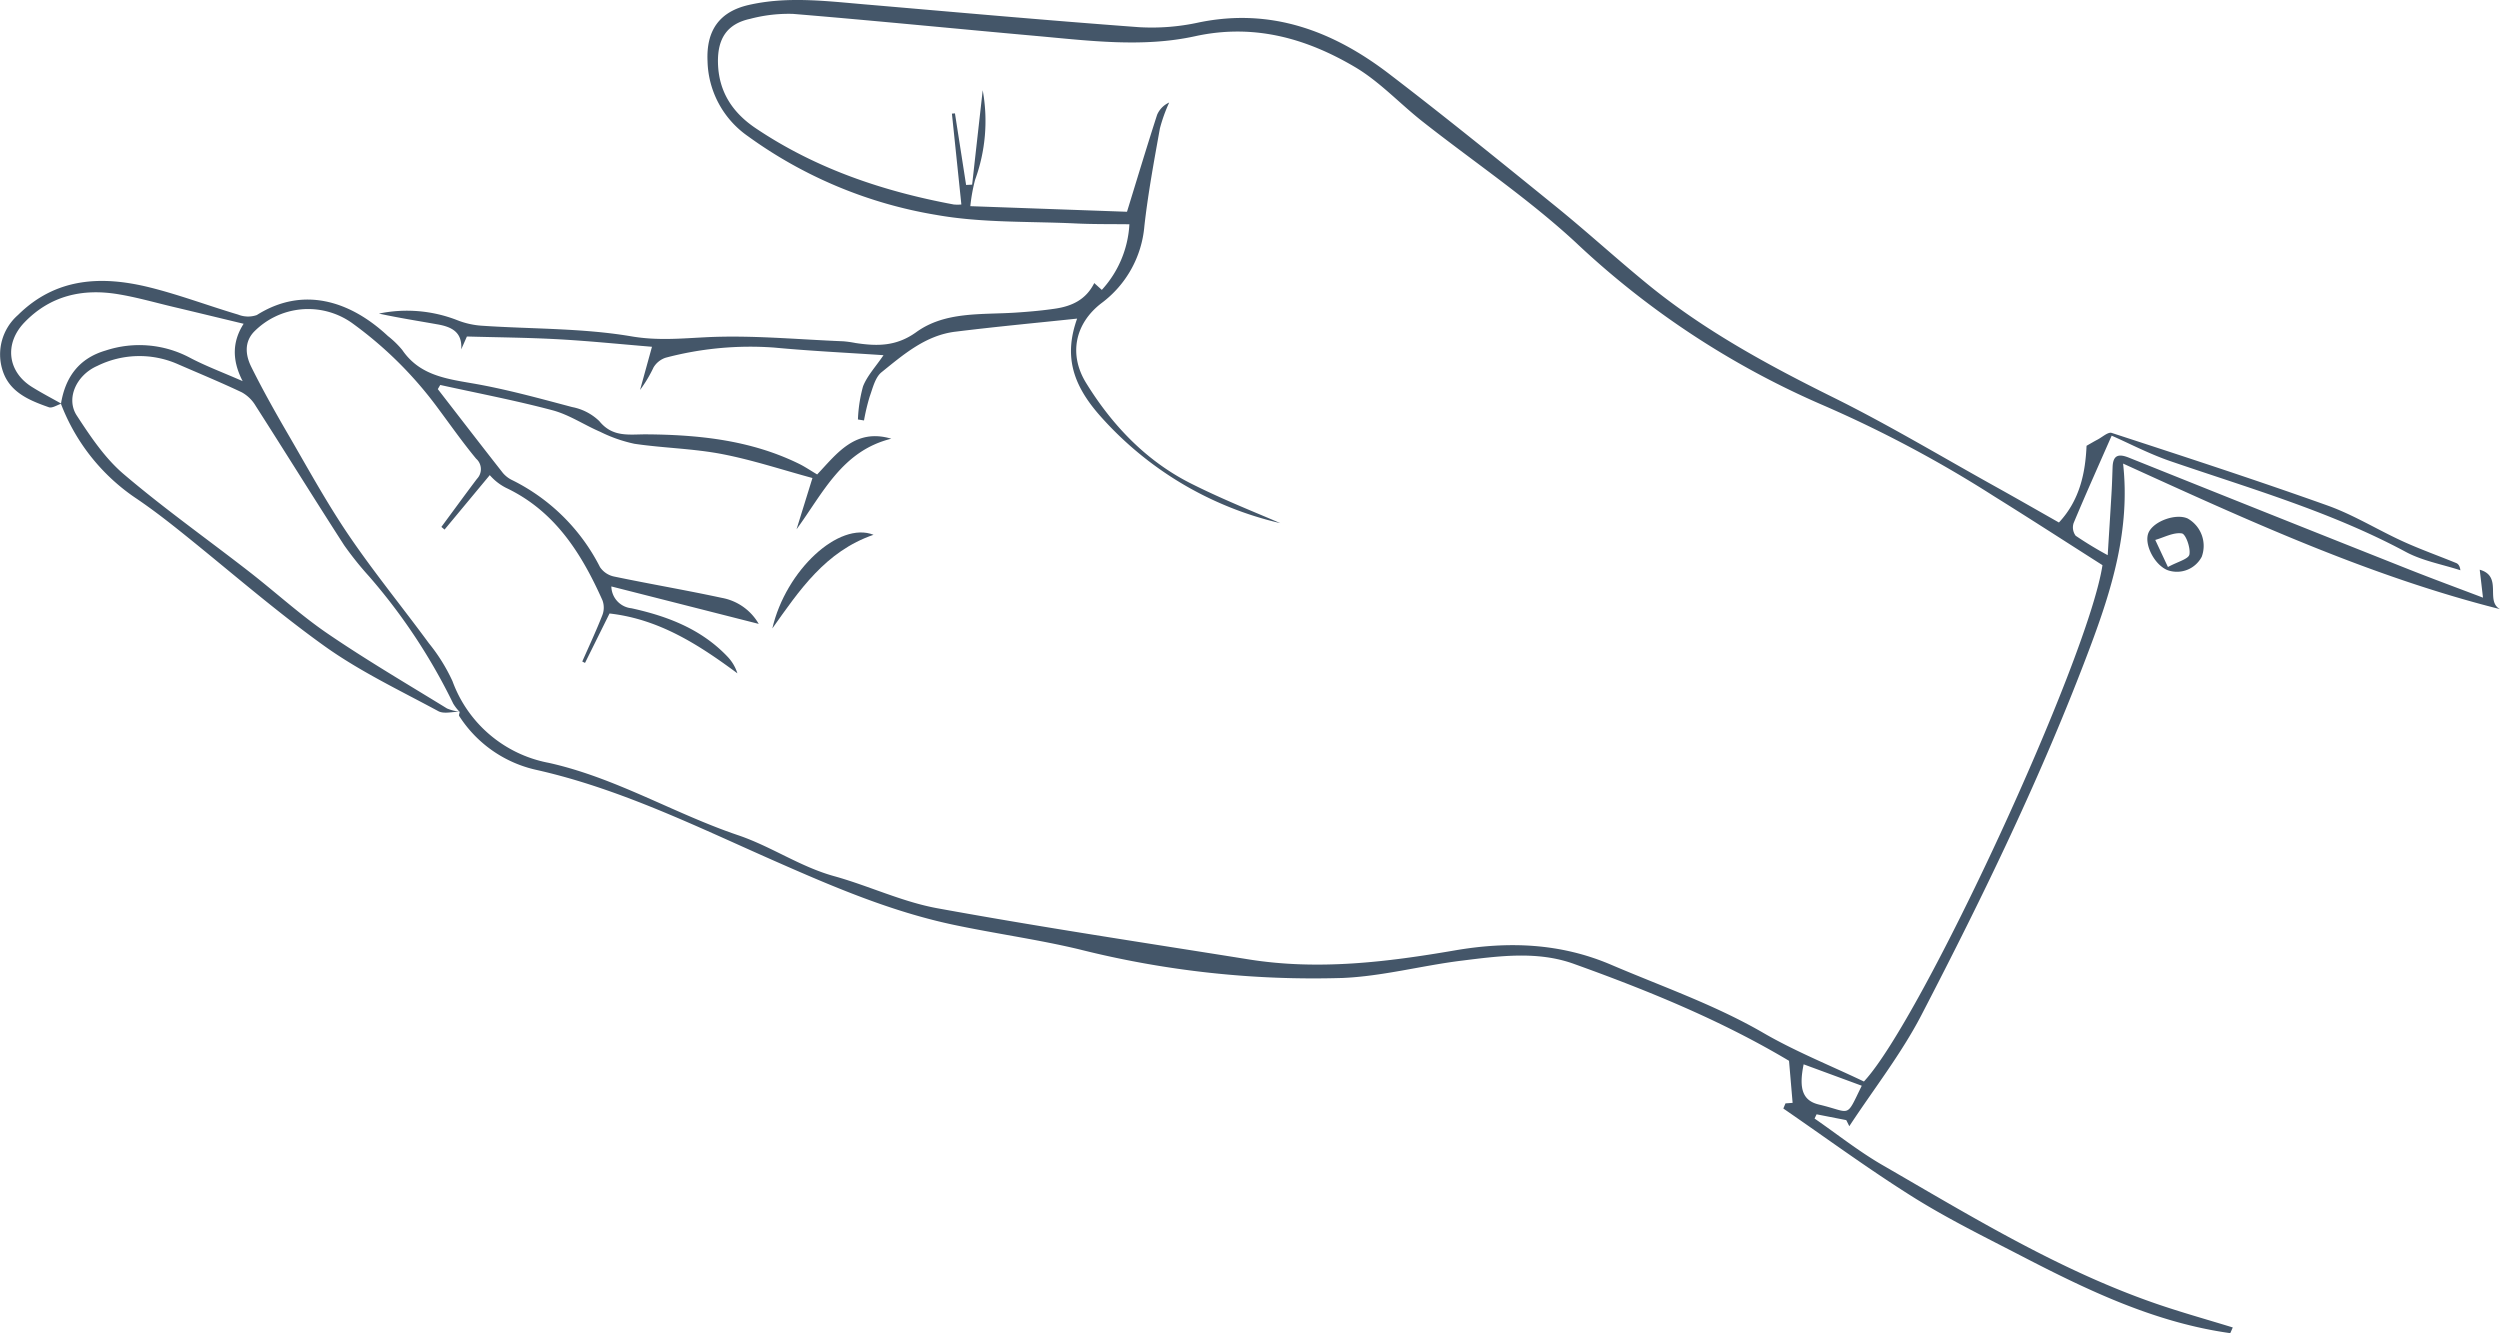 <svg xmlns="http://www.w3.org/2000/svg" width="370.394" height="197.517" viewBox="0 0 370.394 197.517"><defs><style>.a{opacity:0.799;}.b{fill:#152c43;fill-rule:evenodd;}</style></defs><g class="a"><path class="b" d="M276.422,161.757l-8.61-3.172c-.745,3.627-.15,5.394,2.286,5.966C274.947,165.69,273.99,166.725,276.422,161.757Zm54.6,36.658c-11.109-1.549-21.041-6.309-30.841-11.384-5.433-2.814-10.951-5.52-16.126-8.761-6.579-4.122-12.85-8.736-19.253-13.137.106-.253.213-.507.319-.761l1.056-.077c-.177-2.087-.355-4.175-.531-6.23-10-5.967-20.86-10.411-31.911-14.375-5.389-1.932-11.052-1.15-16.583-.465-5.906.729-11.75,2.316-17.662,2.566a141.881,141.881,0,0,1-39.052-4.252c-6.161-1.471-12.463-2.326-18.663-3.645-9.164-1.952-17.678-5.582-26.261-9.365-11.578-5.1-23.023-10.78-35.527-13.581a18.267,18.267,0,0,1-11.363-7.964c-.088-.13.045-.409.069-.614a6.491,6.491,0,0,1-.957-1.23,85.985,85.985,0,0,0-12.45-18.831,48.586,48.586,0,0,1-3.718-4.641c-4.42-6.861-8.722-13.8-13.122-20.674a5.424,5.424,0,0,0-2.04-1.973c-3.177-1.506-6.431-2.846-9.656-4.251a14.1,14.1,0,0,0-11.777.355c-3.089,1.367-4.646,4.827-3.015,7.331,2.021,3.1,4.169,6.314,6.944,8.678,5.972,5.089,12.4,9.639,18.6,14.461,3.908,3.038,7.577,6.413,11.654,9.195,5.734,3.913,11.74,7.43,17.656,11.071a6.609,6.609,0,0,0,1.895.481c-1.071-.007-2.349.369-3.181-.081-5.7-3.082-11.623-5.891-16.862-9.642-7.479-5.356-14.421-11.462-21.624-17.207-2.144-1.71-4.332-3.379-6.609-4.9A29.575,29.575,0,0,1,9.619,60.729c.643-3.946,2.657-6.742,6.624-7.9a15.949,15.949,0,0,1,12.445,1.05c2.381,1.26,4.928,2.2,7.852,3.489-1.621-3.14-1.525-5.9.146-8.5-3.6-.866-7.073-1.708-10.548-2.534-2.674-.636-5.329-1.4-8.035-1.845-5.269-.873-10.049.188-13.887,4.169C1.209,51.778,1.684,55.948,5.3,58.215c1.421.89,2.915,1.665,4.376,2.491-.619.195-1.35.7-1.841.532C4.921,60.213,1.969,59.01.958,55.73a7.754,7.754,0,0,1,2.3-8.166c5.6-5.542,12.384-5.845,19.449-4.1,4.447,1.1,8.758,2.737,13.157,4.042a3.938,3.938,0,0,0,2.769.071c6.8-4.3,13.788-2.155,19.418,3.1a13.776,13.776,0,0,1,2.133,2.07c2.492,3.653,6.279,4.243,10.263,4.924,5.029.858,9.977,2.227,14.916,3.539a7.92,7.92,0,0,1,4.019,2.081c2,2.466,4.445,1.941,7.024,1.96,7.764.06,15.424.867,22.54,4.351.887.433,1.71,1,2.712,1.589,2.926-3.094,5.626-6.886,10.982-5.295-7.3,1.806-10.1,8.034-14.041,13.422l2.359-7.6c-4.484-1.213-8.9-2.683-13.421-3.551-4.256-.817-8.65-.884-12.948-1.518a21.337,21.337,0,0,1-5.066-1.771c-2.378-1.018-4.6-2.536-7.065-3.192-5.492-1.464-11.09-2.527-16.646-3.753l-.36.615c3.206,4.143,6.4,8.295,9.636,12.415a4.193,4.193,0,0,0,1.446,1.1A29,29,0,0,1,89.483,84.922a3.337,3.337,0,0,0,2.065,1.39C96.854,87.42,102.2,88.327,107.5,89.47a7.947,7.947,0,0,1,5.5,3.863L91.165,87.784a3.312,3.312,0,0,0,2.974,3.232c5.373,1.177,10.421,3.108,14.308,7.248a6.326,6.326,0,0,1,1.392,2.392c-5.725-4.236-11.592-8.032-18.944-8.866l-3.632,7.324-.408-.206c1.008-2.292,2.073-4.56,2.984-6.889a3.113,3.113,0,0,0,.009-2.179c-3.111-6.961-7.05-13.238-14.3-16.671a7.972,7.972,0,0,1-1.517-1.009,8.5,8.5,0,0,1-.879-.869l-6.7,8.067c-.157-.13-.313-.262-.47-.393,1.754-2.374,3.491-4.762,5.268-7.118a2.063,2.063,0,0,0-.121-2.992C69.185,66.509,67.422,64,65.6,61.55A57.817,57.817,0,0,0,52.68,48.709a11.247,11.247,0,0,0-14.493,1.377c-1.455,1.565-1.2,3.505-.37,5.17,1.693,3.412,3.566,6.739,5.482,10.034,2.917,5.018,5.71,10.131,8.967,14.924C55.993,85.7,60.205,90.852,64.131,96.2a26.309,26.309,0,0,1,3.5,5.625,18.906,18.906,0,0,0,14.25,12.093c9.91,2.2,18.582,7.513,28.034,10.714,4.959,1.678,9.211,4.678,14.234,6.07,5.15,1.427,10.091,3.808,15.309,4.76,15.326,2.8,30.741,5.115,46.129,7.577,10.266,1.643,20.4.414,30.542-1.331,7.851-1.351,15.569-1.119,23.165,2.128,7.579,3.24,15.364,5.931,22.557,10.1,4.736,2.747,9.873,4.8,14.89,7.195,8.546-9.141,33.22-62.53,35.344-76.5-5.4-3.439-10.71-6.875-16.076-10.215a180.75,180.75,0,0,0-25.281-13.465,126.4,126.4,0,0,1-36.766-24.209c-7.047-6.5-15.1-11.915-22.654-17.87-3.354-2.643-6.326-5.887-9.959-8.033-7.258-4.288-15.016-6.477-23.707-4.572-7.763,1.7-15.682.663-23.522-.043C142.1,5.151,130.1,3.948,118.079,2.956a22.24,22.24,0,0,0-6.35.734c-3.466.746-4.84,2.982-4.768,6.492.089,4.333,2.193,7.43,5.587,9.713,8.91,5.991,18.863,9.352,29.345,11.3a5.991,5.991,0,0,0,1.128,0c-.471-4.539-.934-9-1.4-13.461l.449-.04Q142.9,23,143.723,28.3l.895-.046c.5-4.5,1.007-9,1.566-13.988a25.383,25.383,0,0,1-1.135,13.285,26.28,26.28,0,0,0-.7,3.893l23.212.829c1.527-4.959,2.945-9.675,4.459-14.361a3.507,3.507,0,0,1,1.794-1.826,23.4,23.4,0,0,0-1.376,3.829c-.863,4.805-1.754,9.615-2.3,14.462a15.891,15.891,0,0,1-6.366,11.44c-3.909,3-4.89,7.576-2.263,11.829,3.864,6.26,8.882,11.54,15.528,14.887,4.909,2.472,10.053,4.479,13.228,5.873a51.088,51.088,0,0,1-26.827-16.055c-4.152-4.761-5.139-8.99-3.266-14.249-5.934.628-12.013,1.192-18.068,1.942-4.379.543-7.65,3.372-10.906,6-.951.766-1.308,2.352-1.763,3.623a30.588,30.588,0,0,0-.838,3.525l-.9-.145a21.413,21.413,0,0,1,.756-4.907c.622-1.577,1.873-2.907,3.035-4.618-5.564-.377-10.874-.627-16.159-1.125a48.911,48.911,0,0,0-16.123,1.5,3.306,3.306,0,0,0-1.789,1.432,19.742,19.742,0,0,1-2,3.346c.536-1.941,1.071-3.881,1.767-6.4-4.778-.392-9.3-.858-13.841-1.11-4.491-.249-8.993-.282-13.581-.412l-.84,1.911c.191-2.579-1.455-3.343-3.465-3.7-2.909-.518-5.828-.974-8.728-1.605a20.462,20.462,0,0,1,11.56.959,12.064,12.064,0,0,0,3.724.84c7.385.5,14.873.341,22.127,1.574,3.855.656,7.318.316,11.053.13,6.749-.336,13.549.331,20.327.6a16.556,16.556,0,0,1,1.816.255c3.185.481,6.033.534,9.021-1.622,4.26-3.072,9.613-2.554,14.633-2.877,1.979-.128,3.96-.3,5.92-.589,2.431-.356,4.563-1.3,5.8-3.793l1.121,1.011a15.625,15.625,0,0,0,4.085-9.721c-2.722-.036-5.308.005-7.886-.119-6.922-.332-13.962-.059-20.732-1.269a65.878,65.878,0,0,1-27.922-11.678A13.925,13.925,0,0,1,105.415,9.96c-.206-4.487,1.706-7.323,6.11-8.328,5.615-1.281,11.25-.6,16.885-.111,13.62,1.166,27.237,2.393,40.87,3.4a32.417,32.417,0,0,0,8.866-.685C188.906,2,198.1,5.49,206.418,11.859c8.365,6.4,16.554,13.044,24.738,19.68,4.623,3.749,9.018,7.779,13.631,11.541,8.351,6.809,17.732,11.9,27.364,16.675,8.2,4.06,16.074,8.79,24.082,13.24,3.138,1.744,6.252,3.532,9.4,5.316,3.157-3.373,3.927-7.526,4.094-11.367.748-.423,1.171-.678,1.61-.906.709-.367,1.578-1.178,2.118-1,10.689,3.494,21.388,6.975,31.978,10.759,3.867,1.382,7.427,3.607,11.185,5.322,2.571,1.173,5.245,2.119,7.862,3.193.312.127.556.422.633,1.076-2.7-.883-5.609-1.389-8.075-2.714-11.073-5.951-23.074-9.4-34.869-13.444-3.168-1.083-6.166-2.663-8.721-3.785-2.013,4.583-3.879,8.739-5.634,12.94a2.062,2.062,0,0,0,.3,1.887,54.175,54.175,0,0,0,4.747,2.879c.212-3.431.406-6.436.579-9.443.071-1.218.1-2.437.148-3.656.074-1.773.925-1.945,2.424-1.343q20.658,8.291,41.349,16.5c3.6,1.431,7.24,2.766,11.1,4.236-.168-1.439-.3-2.6-.484-4.14,3.47.983.767,4.622,3,5.841-19.479-4.911-37.618-13.273-55.838-21.566,1.086,9.74-1.67,18.629-4.908,27.252-7.029,18.727-15.766,36.719-24.971,54.456-3,5.779-7.091,10.993-10.684,16.465l-.448-.9-4.4-.862c-.1.209-.2.418-.3.627,3.357,2.32,6.574,4.883,10.1,6.917,13.048,7.534,25.924,15.441,40.261,20.431,3.822,1.33,7.731,2.41,11.6,3.605q-.184.42-.37.841Z" transform="translate(-0.588 -0.898)"/><path class="b" d="M115.015,94.006c2.006-8.651,9.888-15.911,14.994-13.875-7.128,2.451-10.985,8.228-14.994,13.875" transform="translate(-0.588 -0.898)"/><path class="b" d="M321.783,84.906c1.436-.784,3.048-1.175,3.182-1.854.194-.99-.549-3.038-1.121-3.125-1.236-.188-2.616.586-3.938.967C320.441,82.038,320.978,83.184,321.783,84.906Zm5.007-1.518a4.148,4.148,0,0,1-5.035,1.993c-2-.77-3.609-3.985-2.815-5.631.807-1.67,4.038-2.811,5.764-2.034a4.656,4.656,0,0,1,2.086,5.672Z" transform="translate(-0.588 -0.898)"/></g></svg>